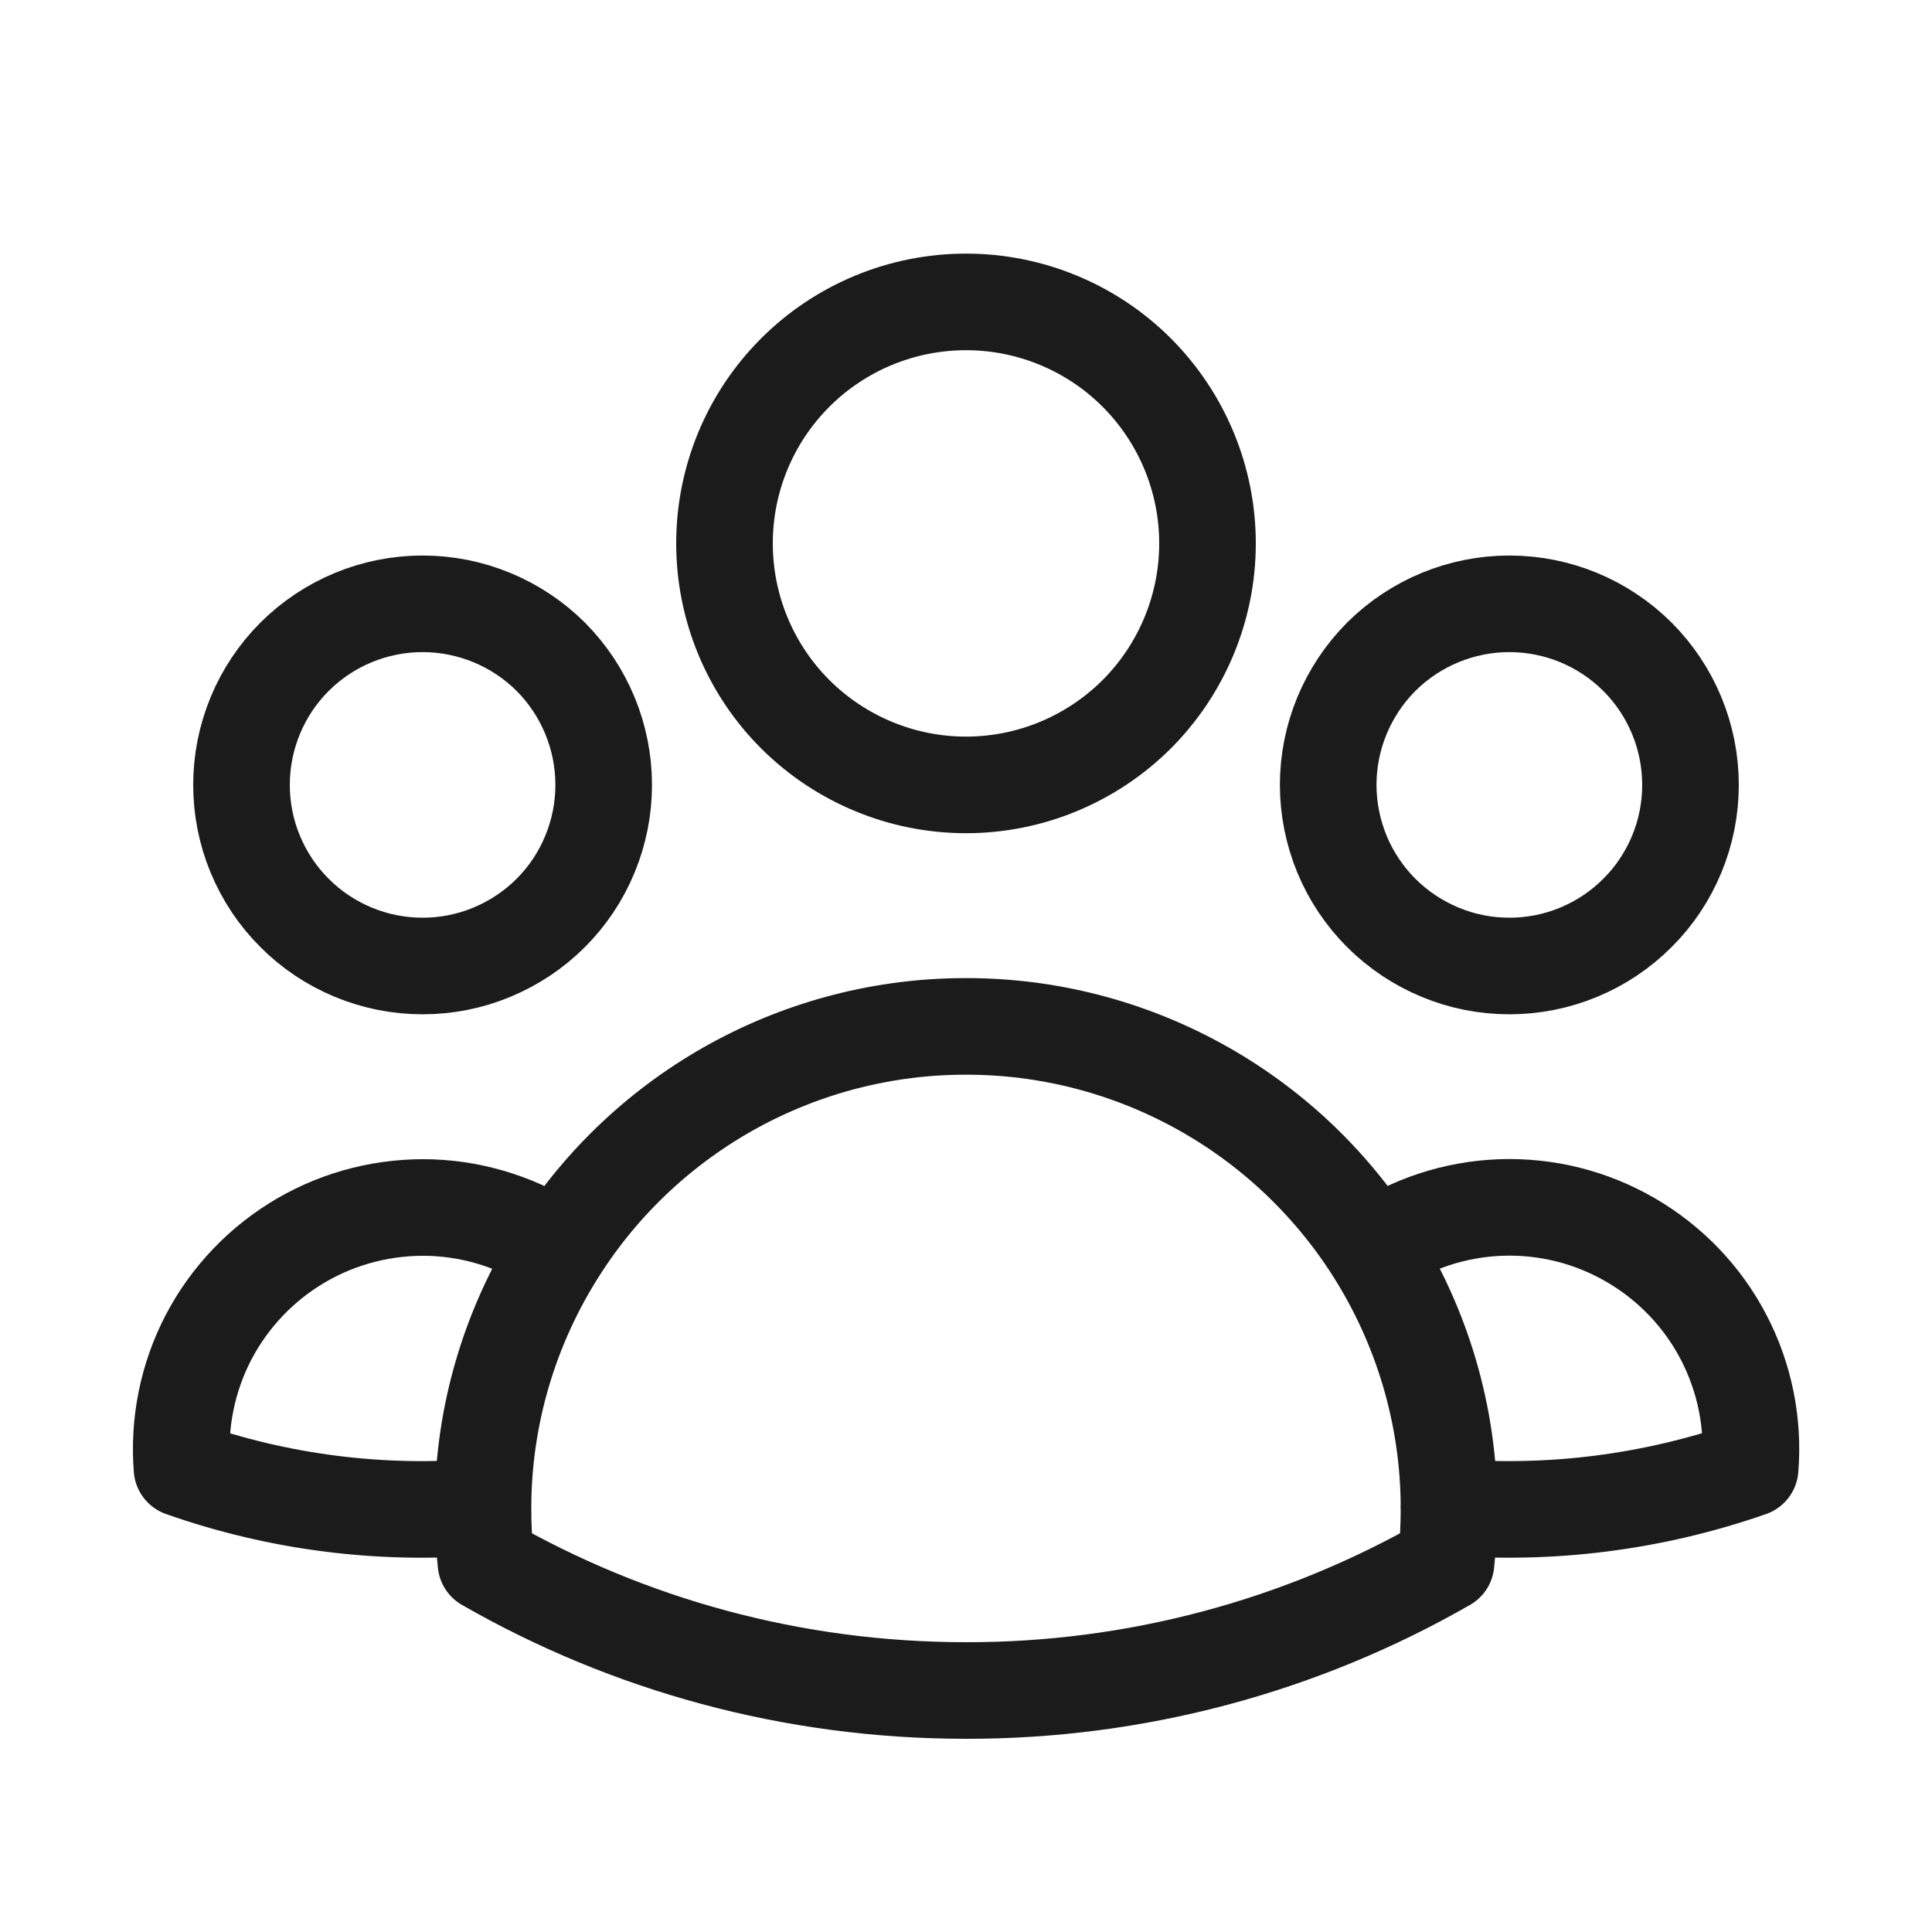 <svg width="15" height="15" viewBox="0 0 15 15" fill="none" xmlns="http://www.w3.org/2000/svg">
<g clip-path="url(#clip0_213_6270)">
<path d="M10.662 9.701C10.954 9.501 11.297 9.388 11.651 9.375C12.005 9.362 12.355 9.45 12.661 9.628C12.967 9.806 13.217 10.066 13.381 10.38C13.545 10.694 13.617 11.048 13.588 11.401C12.838 11.663 12.042 11.765 11.25 11.7C11.248 10.992 11.043 10.298 10.662 9.701C10.323 9.17 9.856 8.733 9.303 8.43C8.75 8.127 8.13 7.968 7.5 7.969C6.87 7.968 6.25 8.127 5.697 8.43C5.145 8.733 4.677 9.17 4.339 9.701M11.249 11.699L11.25 11.719C11.25 11.859 11.242 11.998 11.227 12.135C10.093 12.786 8.808 13.127 7.5 13.125C6.144 13.125 4.871 12.765 3.773 12.135C3.757 11.99 3.749 11.845 3.75 11.699M3.75 11.699C2.958 11.766 2.162 11.665 1.413 11.401C1.385 11.049 1.456 10.695 1.62 10.381C1.784 10.068 2.034 9.807 2.34 9.629C2.646 9.451 2.996 9.364 3.35 9.376C3.703 9.389 4.046 9.502 4.339 9.701M3.75 11.699C3.752 10.991 3.957 10.298 4.339 9.701M9.375 4.219C9.375 4.716 9.177 5.193 8.826 5.545C8.474 5.896 7.997 6.094 7.5 6.094C7.003 6.094 6.526 5.896 6.174 5.545C5.822 5.193 5.625 4.716 5.625 4.219C5.625 3.721 5.822 3.245 6.174 2.893C6.526 2.541 7.003 2.344 7.5 2.344C7.997 2.344 8.474 2.541 8.826 2.893C9.177 3.245 9.375 3.721 9.375 4.219ZM13.125 6.094C13.125 6.278 13.089 6.461 13.018 6.632C12.947 6.803 12.844 6.958 12.713 7.088C12.582 7.219 12.428 7.322 12.257 7.393C12.086 7.464 11.903 7.5 11.719 7.5C11.534 7.5 11.351 7.464 11.181 7.393C11.01 7.322 10.855 7.219 10.724 7.088C10.594 6.958 10.49 6.803 10.419 6.632C10.349 6.461 10.312 6.278 10.312 6.094C10.312 5.721 10.461 5.363 10.724 5.099C10.988 4.836 11.346 4.688 11.719 4.688C12.092 4.688 12.449 4.836 12.713 5.099C12.977 5.363 13.125 5.721 13.125 6.094ZM4.687 6.094C4.687 6.278 4.651 6.461 4.58 6.632C4.51 6.803 4.406 6.958 4.276 7.088C4.145 7.219 3.99 7.322 3.819 7.393C3.649 7.464 3.466 7.5 3.281 7.5C3.097 7.5 2.914 7.464 2.743 7.393C2.572 7.322 2.417 7.219 2.287 7.088C2.156 6.958 2.053 6.803 1.982 6.632C1.911 6.461 1.875 6.278 1.875 6.094C1.875 5.721 2.023 5.363 2.287 5.099C2.551 4.836 2.908 4.688 3.281 4.688C3.654 4.688 4.012 4.836 4.276 5.099C4.539 5.363 4.687 5.721 4.687 6.094Z" stroke="#1B1B1B" stroke-width="0.75" stroke-linecap="round" stroke-linejoin="round"/>
</g>
<defs>
<clipPath id="clip0_213_6270">
<rect width="15" height="15" fill="white"/>
</clipPath>
</defs>
</svg>
